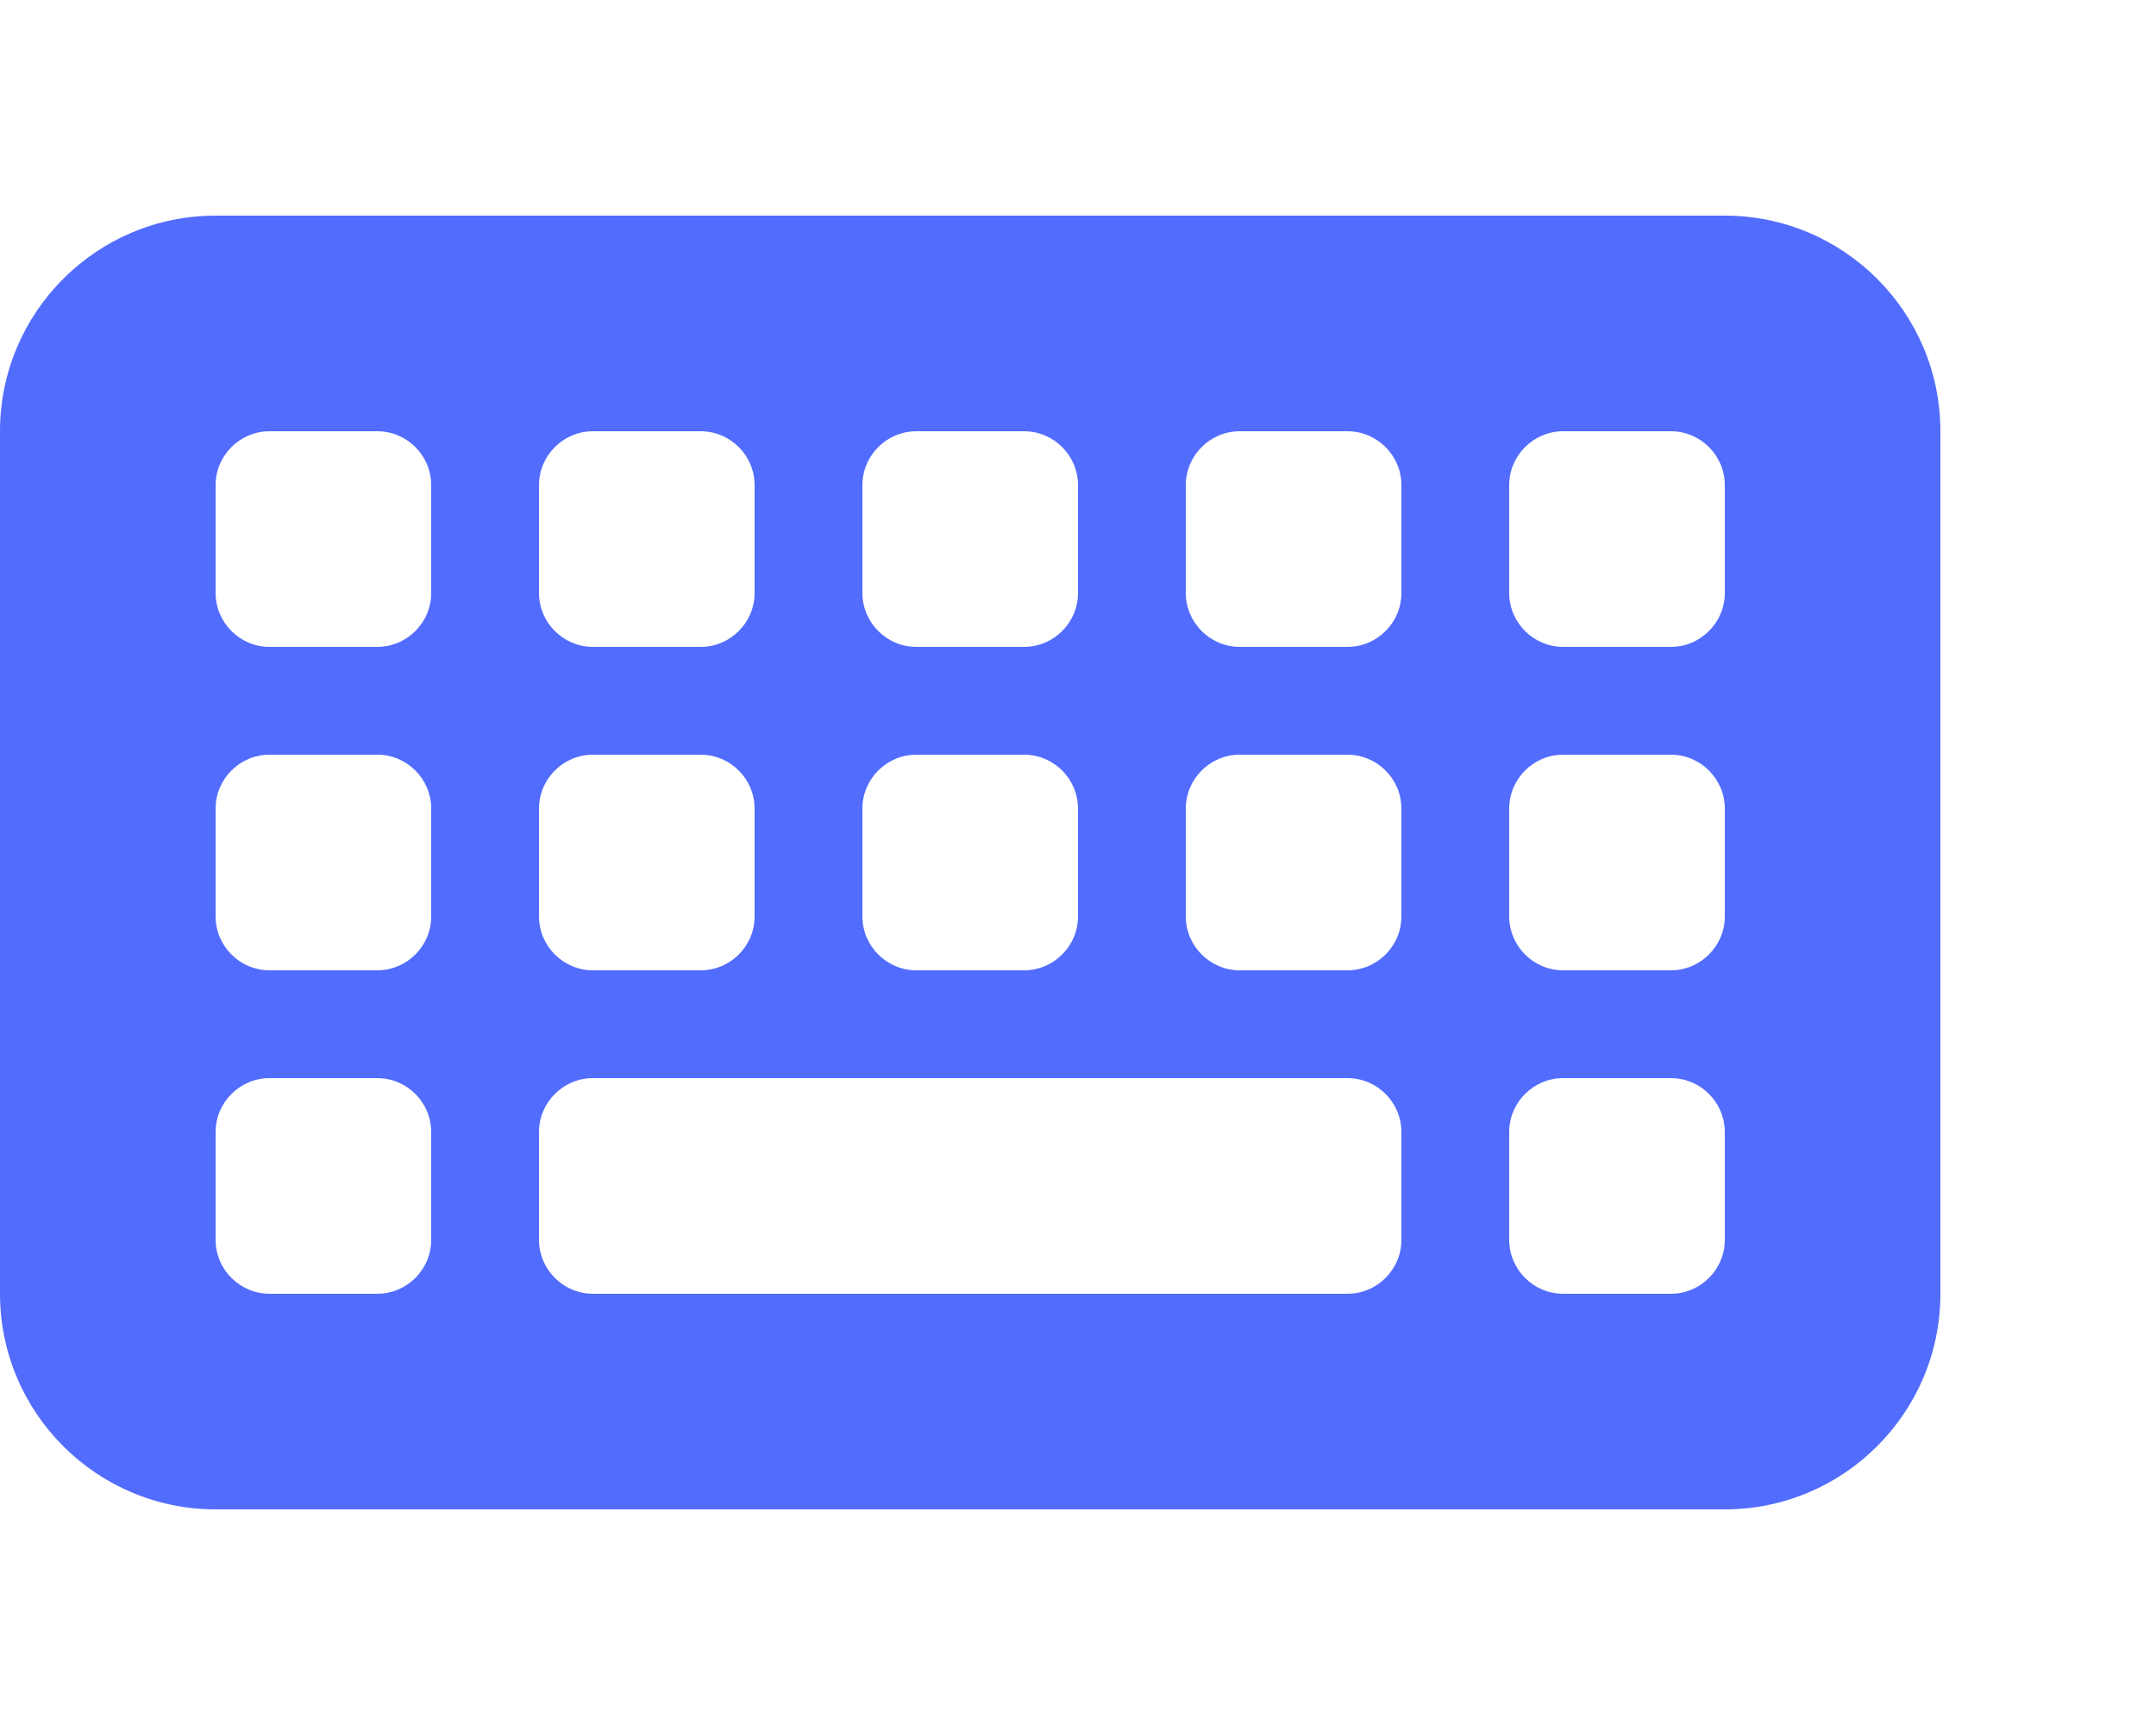 <svg xmlns="http://www.w3.org/2000/svg" viewBox="0 0 640 512">
<style>
.icon { fill: #526cfe; }
}
</style>
<!--! Font Awesome Free 6.6.0 by @fontawesome - https://fontawesome.com License - https://fontawesome.com/license/free (Icons: CC BY 4.0, Fonts: SIL OFL 1.1, Code: MIT License) Copyright 2024 Fonticons, Inc.-->
<path class="icon" d="M64 64C28.7 64 0 92.7 0 128v256c0 35.3 28.7 64 64 64h448c35.3 0 64-28.7 64-64V128c0-35.3-28.7-64-64-64H64zm16 64h32c8.8 0 16 7.2 16 16v32c0 8.8-7.2 16-16 16H80c-8.8 0-16-7.2-16-16v-32c0-8.8 7.2-16 16-16zM64 240c0-8.8 7.2-16 16-16h32c8.8 0 16 7.2 16 16v32c0 8.8-7.2 16-16 16H80c-8.8 0-16-7.2-16-16v-32zm16 80h32c8.8 0 16 7.2 16 16v32c0 8.8-7.2 16-16 16H80c-8.8 0-16-7.2-16-16v-32c0-8.8 7.2-16 16-16zm80-176c0-8.8 7.2-16 16-16h32c8.8 0 16 7.2 16 16v32c0 8.8-7.2 16-16 16h-32c-8.8 0-16-7.2-16-16v-32zm16 80h32c8.8 0 16 7.2 16 16v32c0 8.8-7.2 16-16 16h-32c-8.8 0-16-7.2-16-16v-32c0-8.8 7.2-16 16-16zm-16 112c0-8.8 7.2-16 16-16h224c8.8 0 16 7.2 16 16v32c0 8.8-7.2 16-16 16H176c-8.8 0-16-7.2-16-16v-32zm112-208h32c8.8 0 16 7.2 16 16v32c0 8.8-7.2 16-16 16h-32c-8.8 0-16-7.2-16-16v-32c0-8.8 7.2-16 16-16zm-16 112c0-8.8 7.2-16 16-16h32c8.8 0 16 7.2 16 16v32c0 8.8-7.2 16-16 16h-32c-8.8 0-16-7.2-16-16v-32zm112-112h32c8.8 0 16 7.2 16 16v32c0 8.8-7.2 16-16 16h-32c-8.8 0-16-7.2-16-16v-32c0-8.8 7.2-16 16-16zm-16 112c0-8.8 7.2-16 16-16h32c8.8 0 16 7.2 16 16v32c0 8.8-7.2 16-16 16h-32c-8.8 0-16-7.2-16-16v-32zm112-112h32c8.8 0 16 7.2 16 16v32c0 8.8-7.2 16-16 16h-32c-8.8 0-16-7.2-16-16v-32c0-8.8 7.2-16 16-16zm-16 112c0-8.8 7.2-16 16-16h32c8.8 0 16 7.2 16 16v32c0 8.8-7.2 16-16 16h-32c-8.8 0-16-7.2-16-16v-32zm16 80h32c8.8 0 16 7.2 16 16v32c0 8.8-7.2 16-16 16h-32c-8.8 0-16-7.2-16-16v-32c0-8.8 7.2-16 16-16z"/></svg>